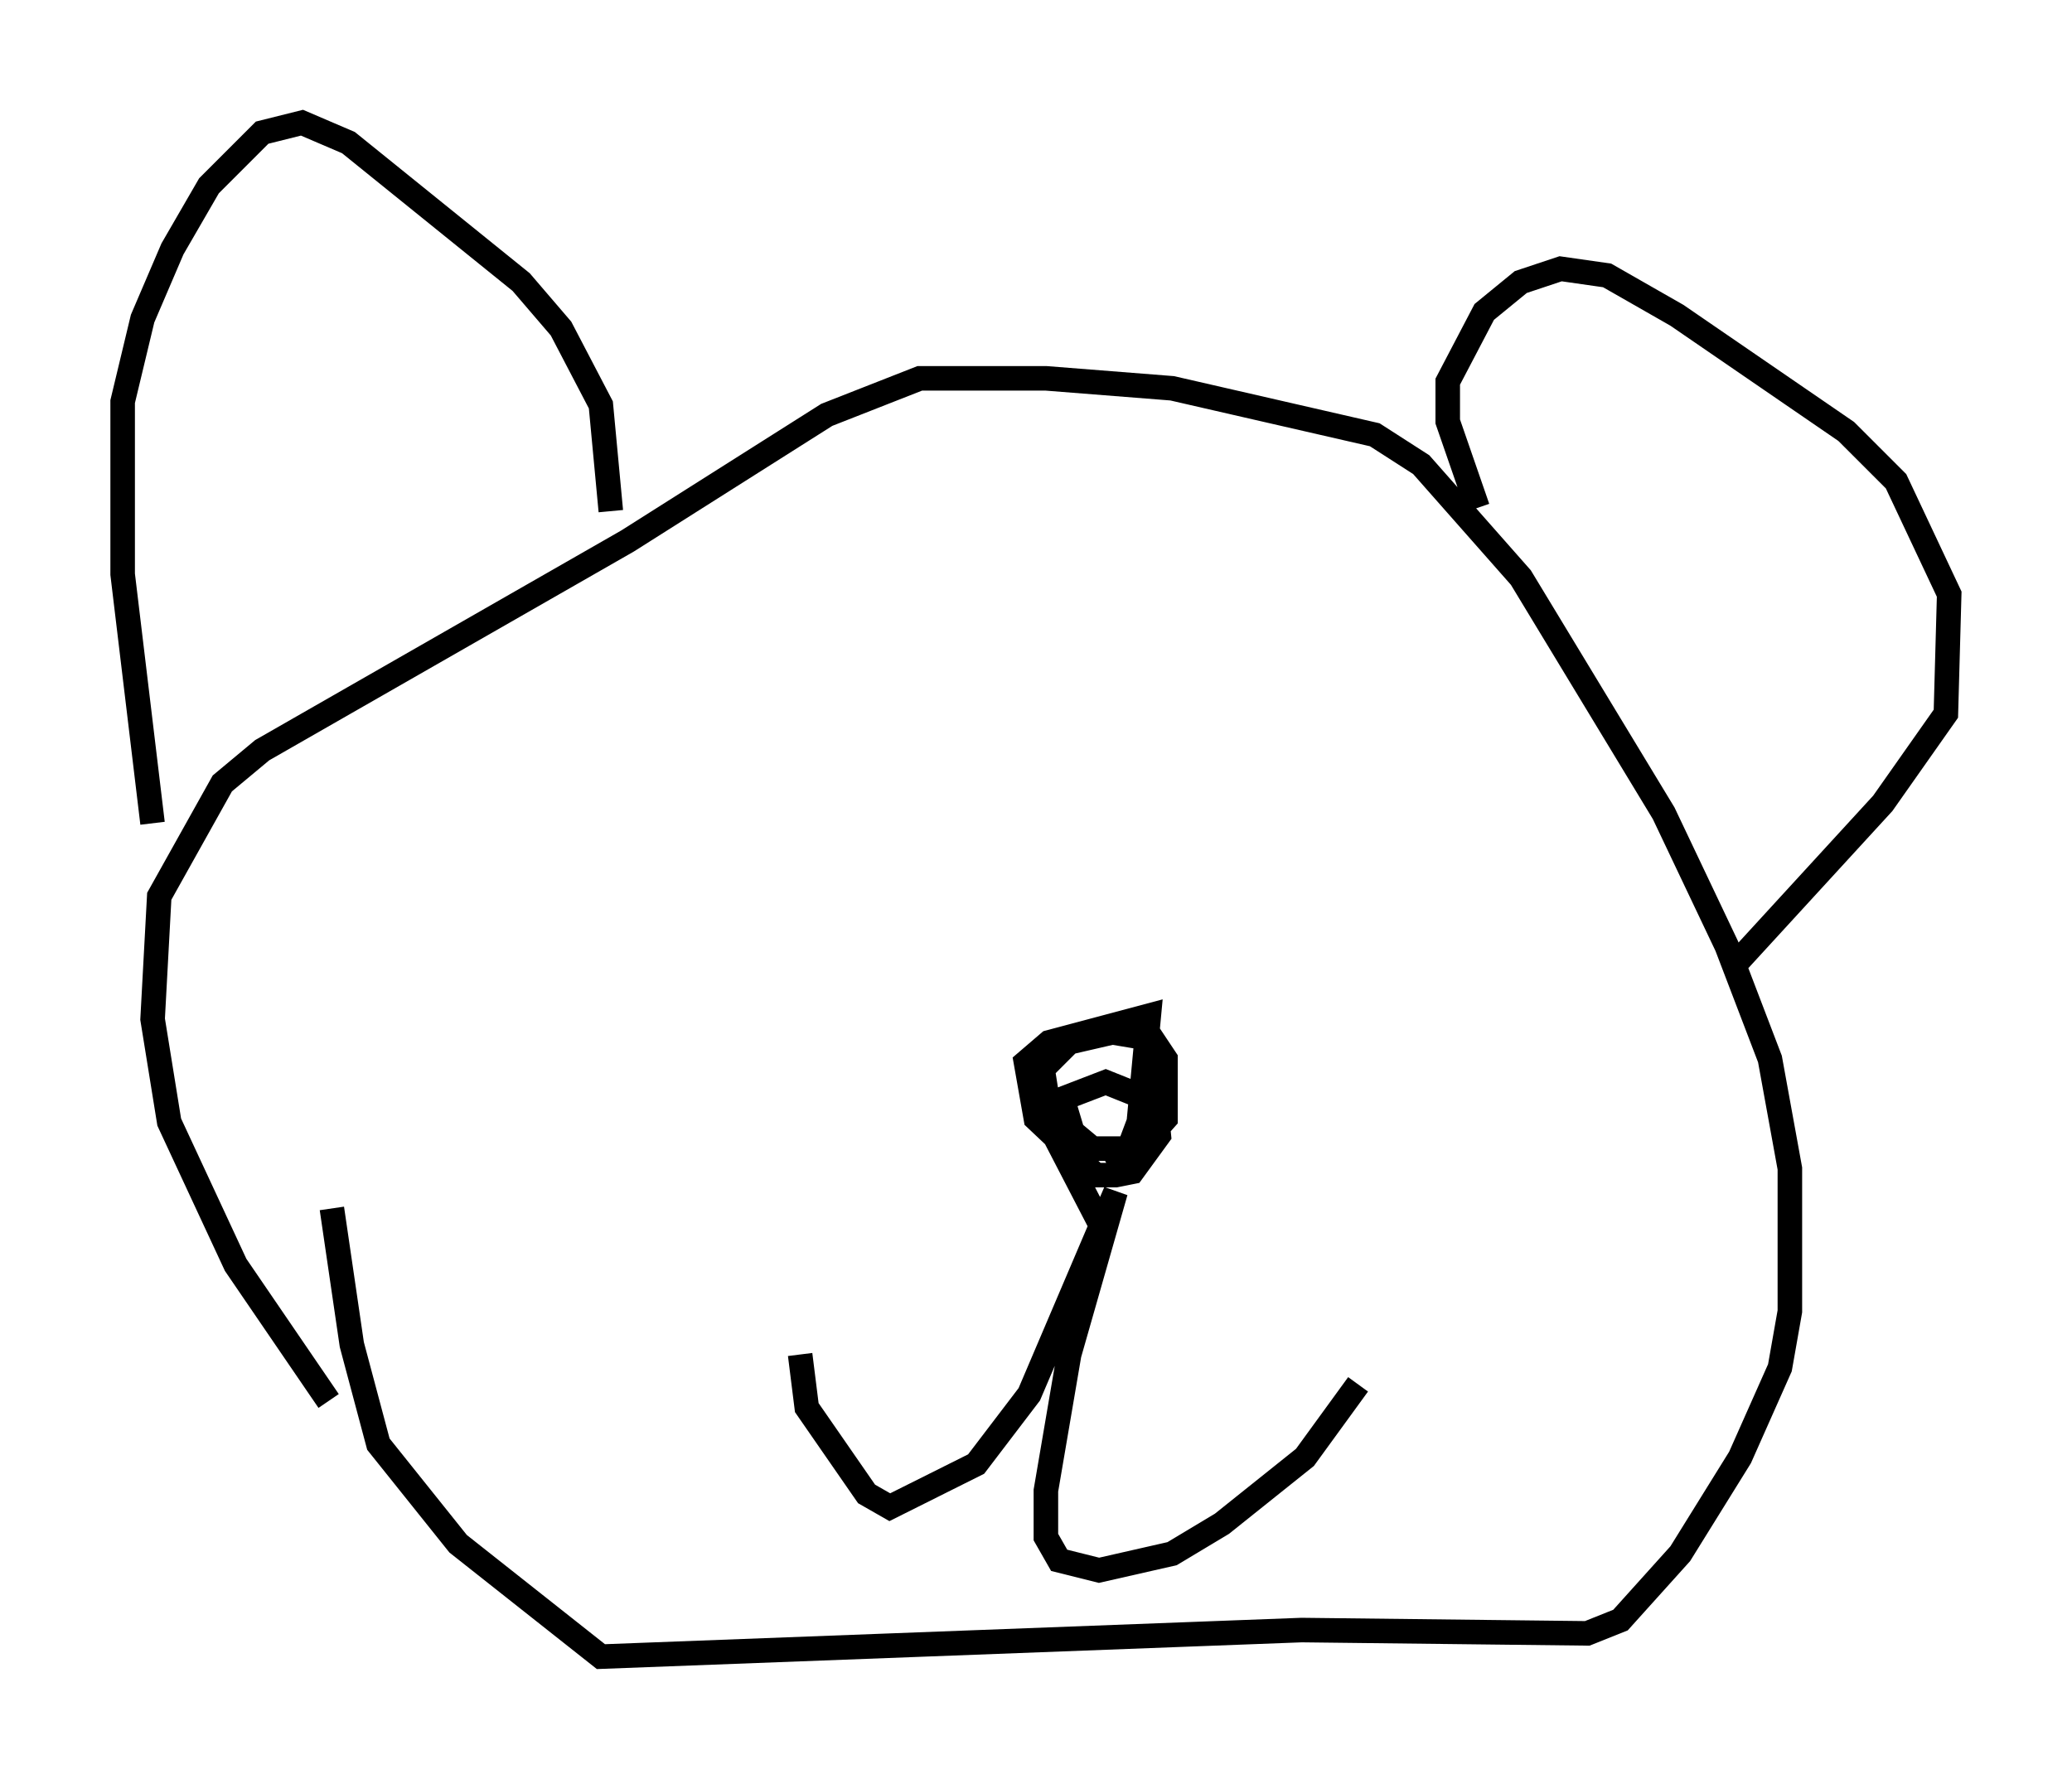 <?xml version="1.0" encoding="utf-8" ?>
<svg baseProfile="full" height="72.516" version="1.1" width="84.424" xmlns="http://www.w3.org/2000/svg" xmlns:ev="http://www.w3.org/2001/xml-events" xmlns:xlink="http://www.w3.org/1999/xlink"><defs /><rect fill="white" height="72.516" width="84.424" x="0" y="0" /><path d="M20.697, 64.81 m-7.307, -7.713 l-3.789, -5.548 -2.706, -5.819 l-0.677, -4.195 0.271, -5.007 l2.571, -4.601 1.624, -1.353 l14.885, -8.525 8.119, -5.142 l3.789, -1.488 5.142, 0.0 l5.142, 0.406 8.254, 1.894 l1.894, 1.218 4.059, 4.601 l5.819, 9.607 2.571, 5.413 l1.759, 4.601 0.812, 4.465 l0.0, 5.819 -0.406, 2.3 l-1.624, 3.654 -2.436, 3.924 l-2.436, 2.706 -1.353, 0.541 l-11.637, -0.135 -28.552, 1.083 l-5.819, -4.601 -3.248, -4.059 l-1.083, -4.059 -0.812, -5.548 m-7.307, -15.697 l-1.218, -10.149 0.0, -7.036 l0.812, -3.383 1.218, -2.842 l1.488, -2.571 2.165, -2.165 l1.624, -0.406 1.894, 0.812 l7.036, 5.683 1.624, 1.894 l1.624, 3.112 0.406, 4.33 m35.318, -0.135 l-1.218, -3.518 0.0, -1.624 l1.488, -2.842 1.488, -1.218 l1.624, -0.541 1.894, 0.271 l2.842, 1.624 6.901, 4.736 l2.03, 2.03 2.165, 4.601 l-0.135, 4.871 -2.571, 3.654 l-5.954, 6.495 m-38.159, 15.967 l0.271, 2.165 2.436, 3.518 l0.947, 0.541 3.518, -1.759 l2.165, -2.842 3.518, -8.254 l-1.894, 6.631 -0.947, 5.548 l0.0, 1.894 0.541, 0.947 l1.624, 0.406 2.977, -0.677 l2.03, -1.218 3.383, -2.706 l2.165, -2.977 m-10.555, -6.631 l-1.894, -3.654 -0.406, -2.571 l1.083, -1.083 1.759, -0.406 l1.624, 0.271 0.541, 0.812 l0.0, 2.436 -1.083, 1.218 l-1.894, 0.0 -0.812, -0.677 l-0.406, -1.353 1.759, -0.677 l2.03, 0.812 0.135, 1.353 l-1.083, 1.488 -0.677, 0.135 l-0.812, 0.0 -2.436, -2.3 l-0.406, -2.3 0.947, -0.812 l4.059, -1.083 -0.406, 4.33 l-0.406, 1.083 -0.947, 0.541 " fill="none" stroke="black" stroke-width="1" /></svg>